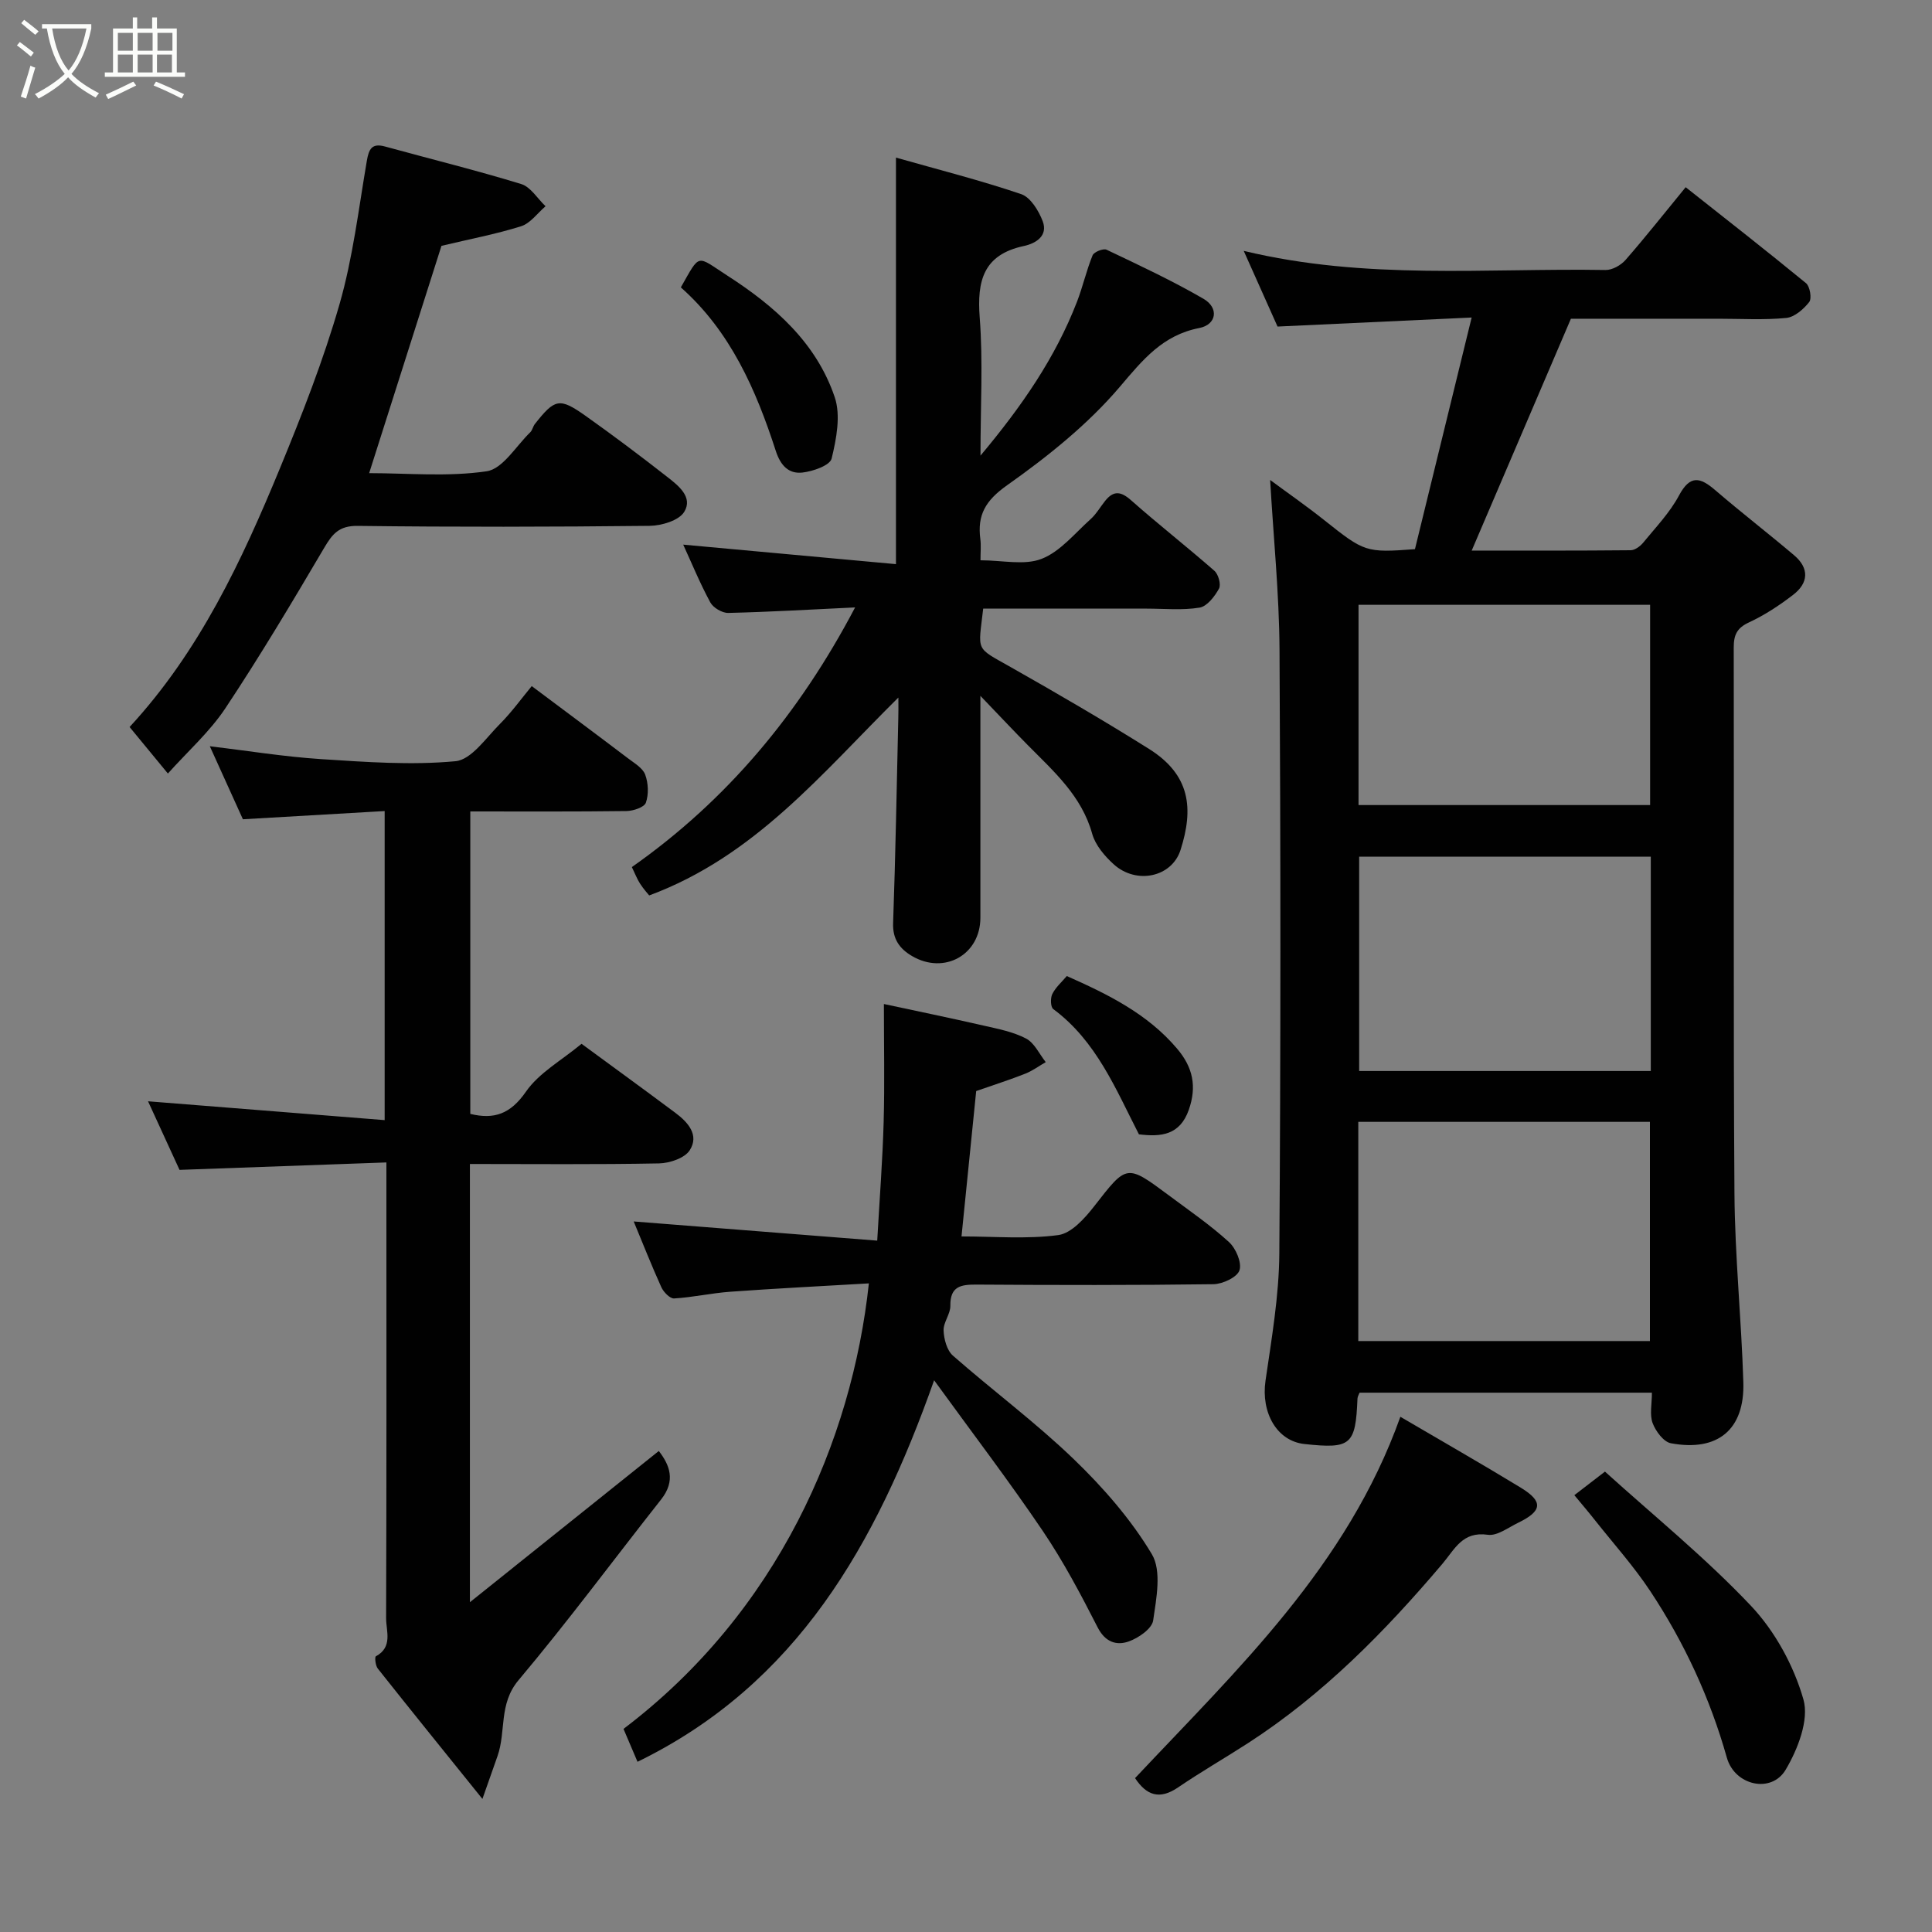<svg enable-background="new 0 0 400 400" viewBox="0 0 400 400" xmlns="http://www.w3.org/2000/svg"><rect x="0" y="0" width="400" height="400" fill="#808080" stroke="none"/><path d="m6.4 11.7c-1-.8-1.9-1.6-2.9-2.3l.6-.7c.9.7 1.9 1.4 2.9 2.2zm-2.1 8.3c.7-2.1 1.4-4.2 2-6.4.2.1.6.3 1 .4-.7 2.3-1.3 4.4-1.9 6.4zm3-12.8c-1.1-.9-2.1-1.7-2.9-2.4l.6-.7c1 .8 2 1.5 3 2.4zm1.4-1.3v-.9h10.2v.9c-.9 4.2-2.3 7.3-4.1 9.4 1.3 1.4 3.2 2.7 5.7 4-.2.2-.4.5-.7.9-2.5-1.4-4.4-2.7-5.7-4.2-1.4 1.5-3.5 3-6.1 4.4 0 0 0 0-.1-.1-.3-.4-.5-.7-.7-.8 2.7-1.4 4.7-2.8 6.2-4.2-1.8-2.2-3-5.3-3.7-9.4zm9.2 0h-7.1c.6 3.8 1.7 6.7 3.4 8.7 1.7-2 2.9-4.8 3.7-8.7z" fill="#fbfcfa"/><path d="m31.6 3.6h.9v2.3h4.1v9.1h1.7v.9h-16.6v-.9h1.7v-9.1h4.1v-2.3h.9v2.3h3.1v-2.3zm-4 13.3.6.8c-1.9.9-3.8 1.9-5.8 2.8-.2-.3-.3-.6-.5-.9 2-.9 3.9-1.8 5.7-2.7zm-3.2-10.1v3.7h3.1v-3.7zm0 4.5v3.7h3.1v-3.7zm4.1-4.5v3.7h3.1v-3.7zm0 4.5v3.7h3.1v-3.7zm9.1 9.1c-2.1-1.1-4.1-2-5.8-2.7l.5-.8c2.2.9 4.1 1.8 5.8 2.6zm-1.9-13.6h-3.1v3.7h3.1zm-3.2 4.5v3.7h3.1v-3.7z" fill="#fbfcfa"/><g fill="#010101"><path d="m262.97 99.37c3.48 2.58 7.41 5.31 11.15 8.28 8.38 6.66 8.64 6.81 18.83 6.05 3.81-15.55 7.66-31.29 11.74-47.96-13.9.65-26.87 1.25-40.19 1.87-2.12-4.74-4.39-9.83-7-15.67 25.34 6.1 50.2 3.54 74.91 3.96 1.39.02 3.18-.98 4.14-2.08 4.19-4.8 8.14-9.81 12.45-15.06 8.36 6.61 16.72 13.14 24.92 19.87.81.67 1.23 3.17.66 3.9-1.16 1.48-3.05 3.14-4.78 3.3-4.62.45-9.32.16-13.98.16-10.33 0-20.65 0-30.58 0-6.89 16.1-13.65 31.9-20.54 48 11.01 0 21.97.04 32.92-.07.87-.01 1.96-.81 2.57-1.55 2.59-3.17 5.51-6.2 7.42-9.77 2.32-4.34 4.39-3.8 7.52-1.11 5.35 4.6 10.94 8.91 16.32 13.47 3.19 2.7 2.99 5.75-.21 8.2-2.83 2.18-5.89 4.19-9.11 5.69-2.51 1.16-3.18 2.57-3.18 5.22.09 37.66-.11 75.33.15 112.99.09 13.04 1.44 26.07 1.84 39.11.3 9.8-5.28 14.44-15 12.64-1.51-.28-3.15-2.49-3.78-4.17-.65-1.75-.15-3.94-.15-6.3-20.24 0-40.3 0-60.53 0-.13.36-.41.79-.43 1.24-.39 9.61-1.34 10.43-10.97 9.39-5.72-.61-9.03-6.49-8.07-13.11 1.27-8.76 2.8-17.58 2.86-26.39.3-41.66.28-83.33.04-124.99-.07-11.6-1.26-23.21-1.94-35.11zm18.25 178.28h60.38c0-15.4 0-30.44 0-45.38-20.32 0-40.24 0-60.38 0zm60.56-100.29c-20.45 0-40.48 0-60.38 0v44.38h60.38c0-14.86 0-29.45 0-44.38zm-60.51-52.14v41.46h60.37c0-14.02 0-27.73 0-41.46-20.28 0-40.2 0-60.37 0z"/><path d="m186 144.42c-15.88 15.7-29.68 32.85-51.59 40.97-.25-.31-1.16-1.31-1.88-2.42-.62-.95-1.02-2.03-1.71-3.45 19.63-13.8 34.6-31.67 46.22-53.76-9.27.44-17.76.94-26.26 1.14-1.26.03-3.12-1.07-3.72-2.18-2.16-3.99-3.89-8.22-5.61-11.96 14.61 1.34 29.25 2.68 44.05 4.04 0-28.55 0-55.89 0-84.17 8.69 2.47 17.42 4.68 25.92 7.56 1.93.65 3.62 3.42 4.45 5.58 1.17 3.06-1.41 4.63-3.88 5.16-8.38 1.79-9.74 7.18-9.15 14.83.7 9.09.16 18.27.16 28.57 8.59-10.25 15.49-20.27 19.97-31.83 1.22-3.16 1.96-6.51 3.24-9.64.29-.7 2.22-1.48 2.89-1.16 6.77 3.22 13.58 6.4 20.05 10.15 3.27 1.89 2.74 5.36-.84 6.06-7.59 1.48-11.67 6.53-16.44 12.15-6.64 7.81-14.94 14.45-23.37 20.41-4.46 3.16-6.19 6.14-5.53 11.15.17 1.27.03 2.59.03 4.38 4.54 0 9.09 1.1 12.66-.3 3.85-1.5 6.85-5.27 10.1-8.18 1.2-1.07 2.03-2.55 3.05-3.82 1.73-2.17 3.25-2 5.36-.13 5.65 5 11.6 9.65 17.27 14.62.82.72 1.4 2.84.94 3.68-.89 1.61-2.46 3.67-4.02 3.93-3.57.59-7.3.21-10.97.21-11.29 0-22.59 0-33.83 0-1.03 9.04-1.74 7.89 5.7 12.11 9.65 5.46 19.25 11.05 28.64 16.94 8.58 5.39 9.25 12.36 6.52 20.91-1.81 5.67-9.16 7.2-13.83 2.98-1.88-1.7-3.8-3.96-4.46-6.31-2.18-7.85-7.92-12.89-13.28-18.31-2.99-3.02-5.89-6.12-9.87-10.26 0 16.41.01 31.17 0 45.93 0 7.67-7.46 11.87-14.17 7.93-2.54-1.5-4.03-3.49-3.9-6.84.5-14.09.74-28.19 1.07-42.29.05-1.26.02-2.53.02-4.38z"/><path d="m50.29 169.62c-2.28-5.04-4.57-10.09-6.85-15.12 7.7.92 15.36 2.17 23.07 2.67 9.26.6 18.62 1.29 27.8.43 3.29-.31 6.33-4.85 9.21-7.73 2.42-2.43 4.45-5.26 6.57-7.82 6.9 5.17 13.46 10.04 19.97 14.98 1.3.99 3.01 1.98 3.52 3.35.65 1.76.75 4.07.14 5.81-.34.96-2.62 1.71-4.04 1.73-10.65.14-21.3.08-32.31.08v62.62c4.94 1.2 8.31.03 11.52-4.6 2.72-3.92 7.4-6.49 11.51-9.91 5.49 4.03 12.48 9.11 19.4 14.27 2.61 1.94 5.03 4.6 3 7.77-1.04 1.63-4.15 2.67-6.35 2.72-12.96.25-25.92.12-39.16.12v90.73c13.39-10.72 26.1-20.9 39.11-31.31 2.22 2.88 3.58 6.11.46 10.06-9.84 12.47-19.29 25.25-29.51 37.4-4.13 4.91-2.55 10.59-4.34 15.69-.86 2.46-1.73 4.93-3.13 8.89-7.93-9.85-14.85-18.39-21.67-27-.48-.61-.66-2.38-.39-2.53 3.55-1.92 2.12-5.22 2.12-7.9.1-29.32.06-58.64.06-87.97 0-1.81 0-3.61 0-6.38-14.32.52-28.27 1.02-42.83 1.54-2.02-4.4-4.39-9.56-6.52-14.2 16.05 1.28 32.3 2.57 48.99 3.9 0-21.9 0-42.61 0-63.99-9.66.56-19.27 1.12-29.35 1.7z"/><path d="m129.09 357.95c31.94-24.19 47.29-59.65 50.8-92.24-9.65.57-19.18 1.04-28.69 1.73-3.9.28-7.75 1.16-11.64 1.39-.85.05-2.18-1.32-2.64-2.33-2.07-4.58-3.91-9.26-5.72-13.61 16.63 1.31 33.26 2.62 50.42 3.97.5-8.83 1.11-16.68 1.33-24.54.22-7.9.05-15.8.05-24.45 6.53 1.4 13.61 2.86 20.65 4.47 2.99.68 6.12 1.28 8.79 2.68 1.73.91 2.74 3.2 4.07 4.88-1.41.81-2.74 1.8-4.23 2.39-3.15 1.25-6.39 2.28-10.17 3.6-.95 9.43-1.97 19.5-3.04 30.1 6.83 0 13.53.59 20.04-.28 2.72-.37 5.49-3.48 7.44-5.98 6.76-8.68 6.64-8.8 15.49-2.21 4.2 3.13 8.54 6.11 12.39 9.62 1.44 1.31 2.71 4.26 2.19 5.86-.47 1.44-3.48 2.85-5.39 2.88-16.33.22-32.66.19-49 .08-3.26-.02-5.53.31-5.47 4.4.02 1.7-1.47 3.43-1.4 5.11.07 1.78.68 4.09 1.92 5.19 8.27 7.26 17.16 13.86 25.07 21.48 6.08 5.86 11.82 12.44 16.13 19.64 2.06 3.45.93 9.17.27 13.72-.25 1.71-3.05 3.64-5.07 4.35-2.51.88-4.85.16-6.42-2.91-3.48-6.82-7.09-13.65-11.37-19.98-6.94-10.26-14.46-20.12-22.49-31.19-12.03 33.98-28.41 62.91-61.41 78.99-1.02-2.39-1.96-4.6-2.9-6.81z"/><path d="m91.4 50.9c-4.78 15.02-9.78 30.75-14.97 47.06 7.96 0 16.29.8 24.33-.39 3.34-.49 6.07-5.22 9.03-8.08.44-.43.55-1.19.94-1.69 4.15-5.27 5.1-5.52 10.48-1.72 5.73 4.06 11.35 8.29 16.89 12.62 2.32 1.81 5.44 4.21 3.56 7.28-1.1 1.79-4.68 2.86-7.16 2.89-20.15.22-40.31.26-60.46.01-3.85-.05-5.23 1.67-6.93 4.56-6.6 11.2-13.26 22.38-20.45 33.2-3.26 4.9-7.81 8.94-11.9 13.51-2.78-3.37-5.24-6.37-7.93-9.63 14.46-15.65 23.24-34.43 31.15-53.62 4.57-11.1 8.98-22.35 12.3-33.87 2.78-9.66 3.97-19.79 5.67-29.74.42-2.46 1.05-3.71 3.79-2.95 9.39 2.58 18.86 4.91 28.16 7.76 1.97.6 3.38 3.02 5.05 4.6-1.67 1.42-3.13 3.53-5.06 4.14-5.24 1.65-10.69 2.67-16.49 4.06z"/><path d="m289.93 293.33c8.65 5.08 16.87 9.76 24.95 14.69 4.68 2.86 4.45 4.83-.58 7.26-2.05.99-4.33 2.76-6.26 2.48-5.26-.76-6.82 2.96-9.43 6.04-11.88 14.02-24.71 27.07-40.26 37.12-4.79 3.09-9.74 5.94-14.45 9.15-3.86 2.63-6.55 1.62-8.9-1.93 21.22-22.57 43.89-43.87 54.93-74.81z"/><path d="m325.95 309.56c2.12-1.63 3.8-2.93 6.34-4.88 10.04 9.09 20.81 17.82 30.25 27.81 4.97 5.27 8.85 12.39 10.84 19.36 1.21 4.23-1.17 10.33-3.68 14.56-2.95 4.97-10.53 3.29-12.17-2.49-3.49-12.36-8.81-23.84-15.85-34.48-3.42-5.17-7.61-9.83-11.47-14.71-1.37-1.74-2.81-3.42-4.26-5.17z"/><path d="m140.96 59.5c4.1-7.21 3.15-6.61 9.64-2.43 9.8 6.31 18.4 13.88 22.22 25.16 1.28 3.78.35 8.62-.64 12.71-.35 1.43-3.88 2.66-6.08 2.9-2.77.3-4.48-1.41-5.47-4.45-4.11-12.71-9.42-24.81-19.67-33.89z"/><path d="m220.87 202.08c8.49 3.77 16.69 7.78 22.84 15.04 3.28 3.87 4.11 7.83 2.42 12.65-1.85 5.28-5.78 5.64-10.33 5.08-4.81-9.39-8.81-19.32-17.74-25.94-.56-.42-.61-2.28-.19-3.11.7-1.4 1.97-2.5 3-3.72z"/></g></svg>
